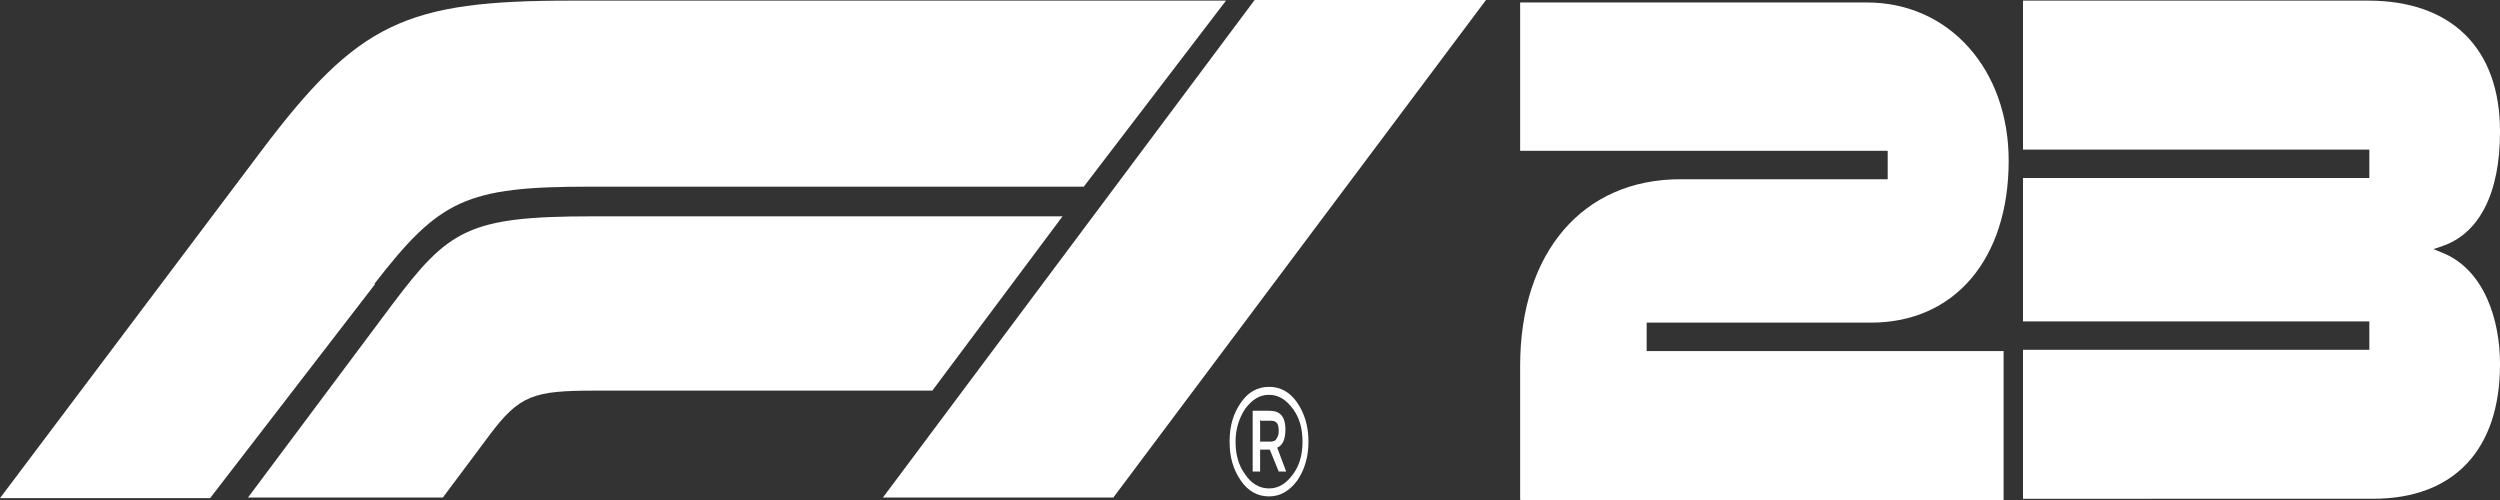<svg width="250" height="50" viewBox="0 0 250 50" fill="none" xmlns="http://www.w3.org/2000/svg">
<rect x="0" y="0" width="250" height="50" fill="#333333" stroke="none"/>
<g id="F1_23_game_logo 2" clip-path="url(#clip0_35_677)">
<path id="Vector" d="M37.495 28.43L21.011 49.815H0L26.136 15.081C35.833 2.225 40.543 0.062 57.12 0.062H122.601L108.379 18.666H58.97C46.595 18.666 43.963 19.963 37.452 28.369M106.254 21.633H59.292C46.825 21.633 44.886 22.93 39.206 30.471L24.799 49.754H44.285L48.903 43.574C51.95 39.495 53.336 39.062 59.523 39.062H93.232L106.254 21.633ZM111.333 49.754L148.598 0.001H125.463L88.291 49.754H111.333Z" fill="white"/>
<path id="Vector_2" d="M152.014 49.939V36.589C152.014 25.217 158.293 17.924 168.037 17.924H188.77V15.081H152.014V0.247H186.692C194.912 0.247 200.868 6.922 200.868 16.069C200.868 25.896 195.465 32.262 187.108 32.262H164.666V35.105H200.36V49.999H152.06L152.014 49.939Z" fill="white"/>
<path id="Vector_3" d="M202.301 49.877V34.982H236.934V32.139H202.301V17.8H236.934V14.957H202.301V0.062H236.796C245.153 0.062 250.002 4.821 250.002 13.164C250.002 19.345 247.924 23.424 244.091 24.66L243.353 24.907L244.091 25.216C248.478 26.885 250.002 32.077 250.002 36.403C250.002 44.993 245.384 49.876 237.303 49.876L202.301 49.877Z" fill="white"/>
<path id="Vector_4" d="M126.904 49.639C125.788 49.639 124.82 49.142 124.076 48.046C123.332 46.951 122.96 45.756 122.96 44.162C122.96 42.569 123.332 41.374 124.076 40.279C124.82 39.183 125.788 38.685 126.904 38.685C128.02 38.685 128.987 39.183 129.731 40.279C130.475 41.374 130.847 42.669 130.847 44.162C130.847 45.656 130.475 46.951 129.731 48.046C128.987 49.042 128.094 49.639 126.904 49.639ZM124.523 40.876C123.927 41.772 123.555 42.868 123.555 44.162C123.555 45.457 123.853 46.552 124.523 47.449C125.118 48.345 125.936 48.843 126.904 48.843C127.871 48.843 128.615 48.345 129.285 47.449C129.954 46.552 130.252 45.457 130.252 44.162C130.252 42.868 129.954 41.772 129.285 40.876C128.615 39.98 127.871 39.482 126.904 39.482C125.936 39.482 125.192 39.98 124.523 40.876ZM126.01 44.959V47.15H125.267V41.075H126.829C127.425 41.075 127.797 41.175 128.094 41.473C128.392 41.772 128.54 42.27 128.54 42.967C128.54 43.963 128.243 44.561 127.722 44.76L128.615 47.15H127.871L126.978 44.959H126.01ZM126.01 41.971V44.162H127.052C127.052 44.162 127.573 44.162 127.647 43.864C127.797 43.664 127.871 43.465 127.871 43.067C127.871 42.668 127.797 42.37 127.647 42.27C127.499 42.071 127.201 42.071 126.904 42.071H126.085L126.01 41.971Z" fill="white"/>
</g>
<defs>
<clipPath id="clip0_35_677">
<rect width="250" height="50" fill="white"/>
</clipPath>
</defs>
</svg>
